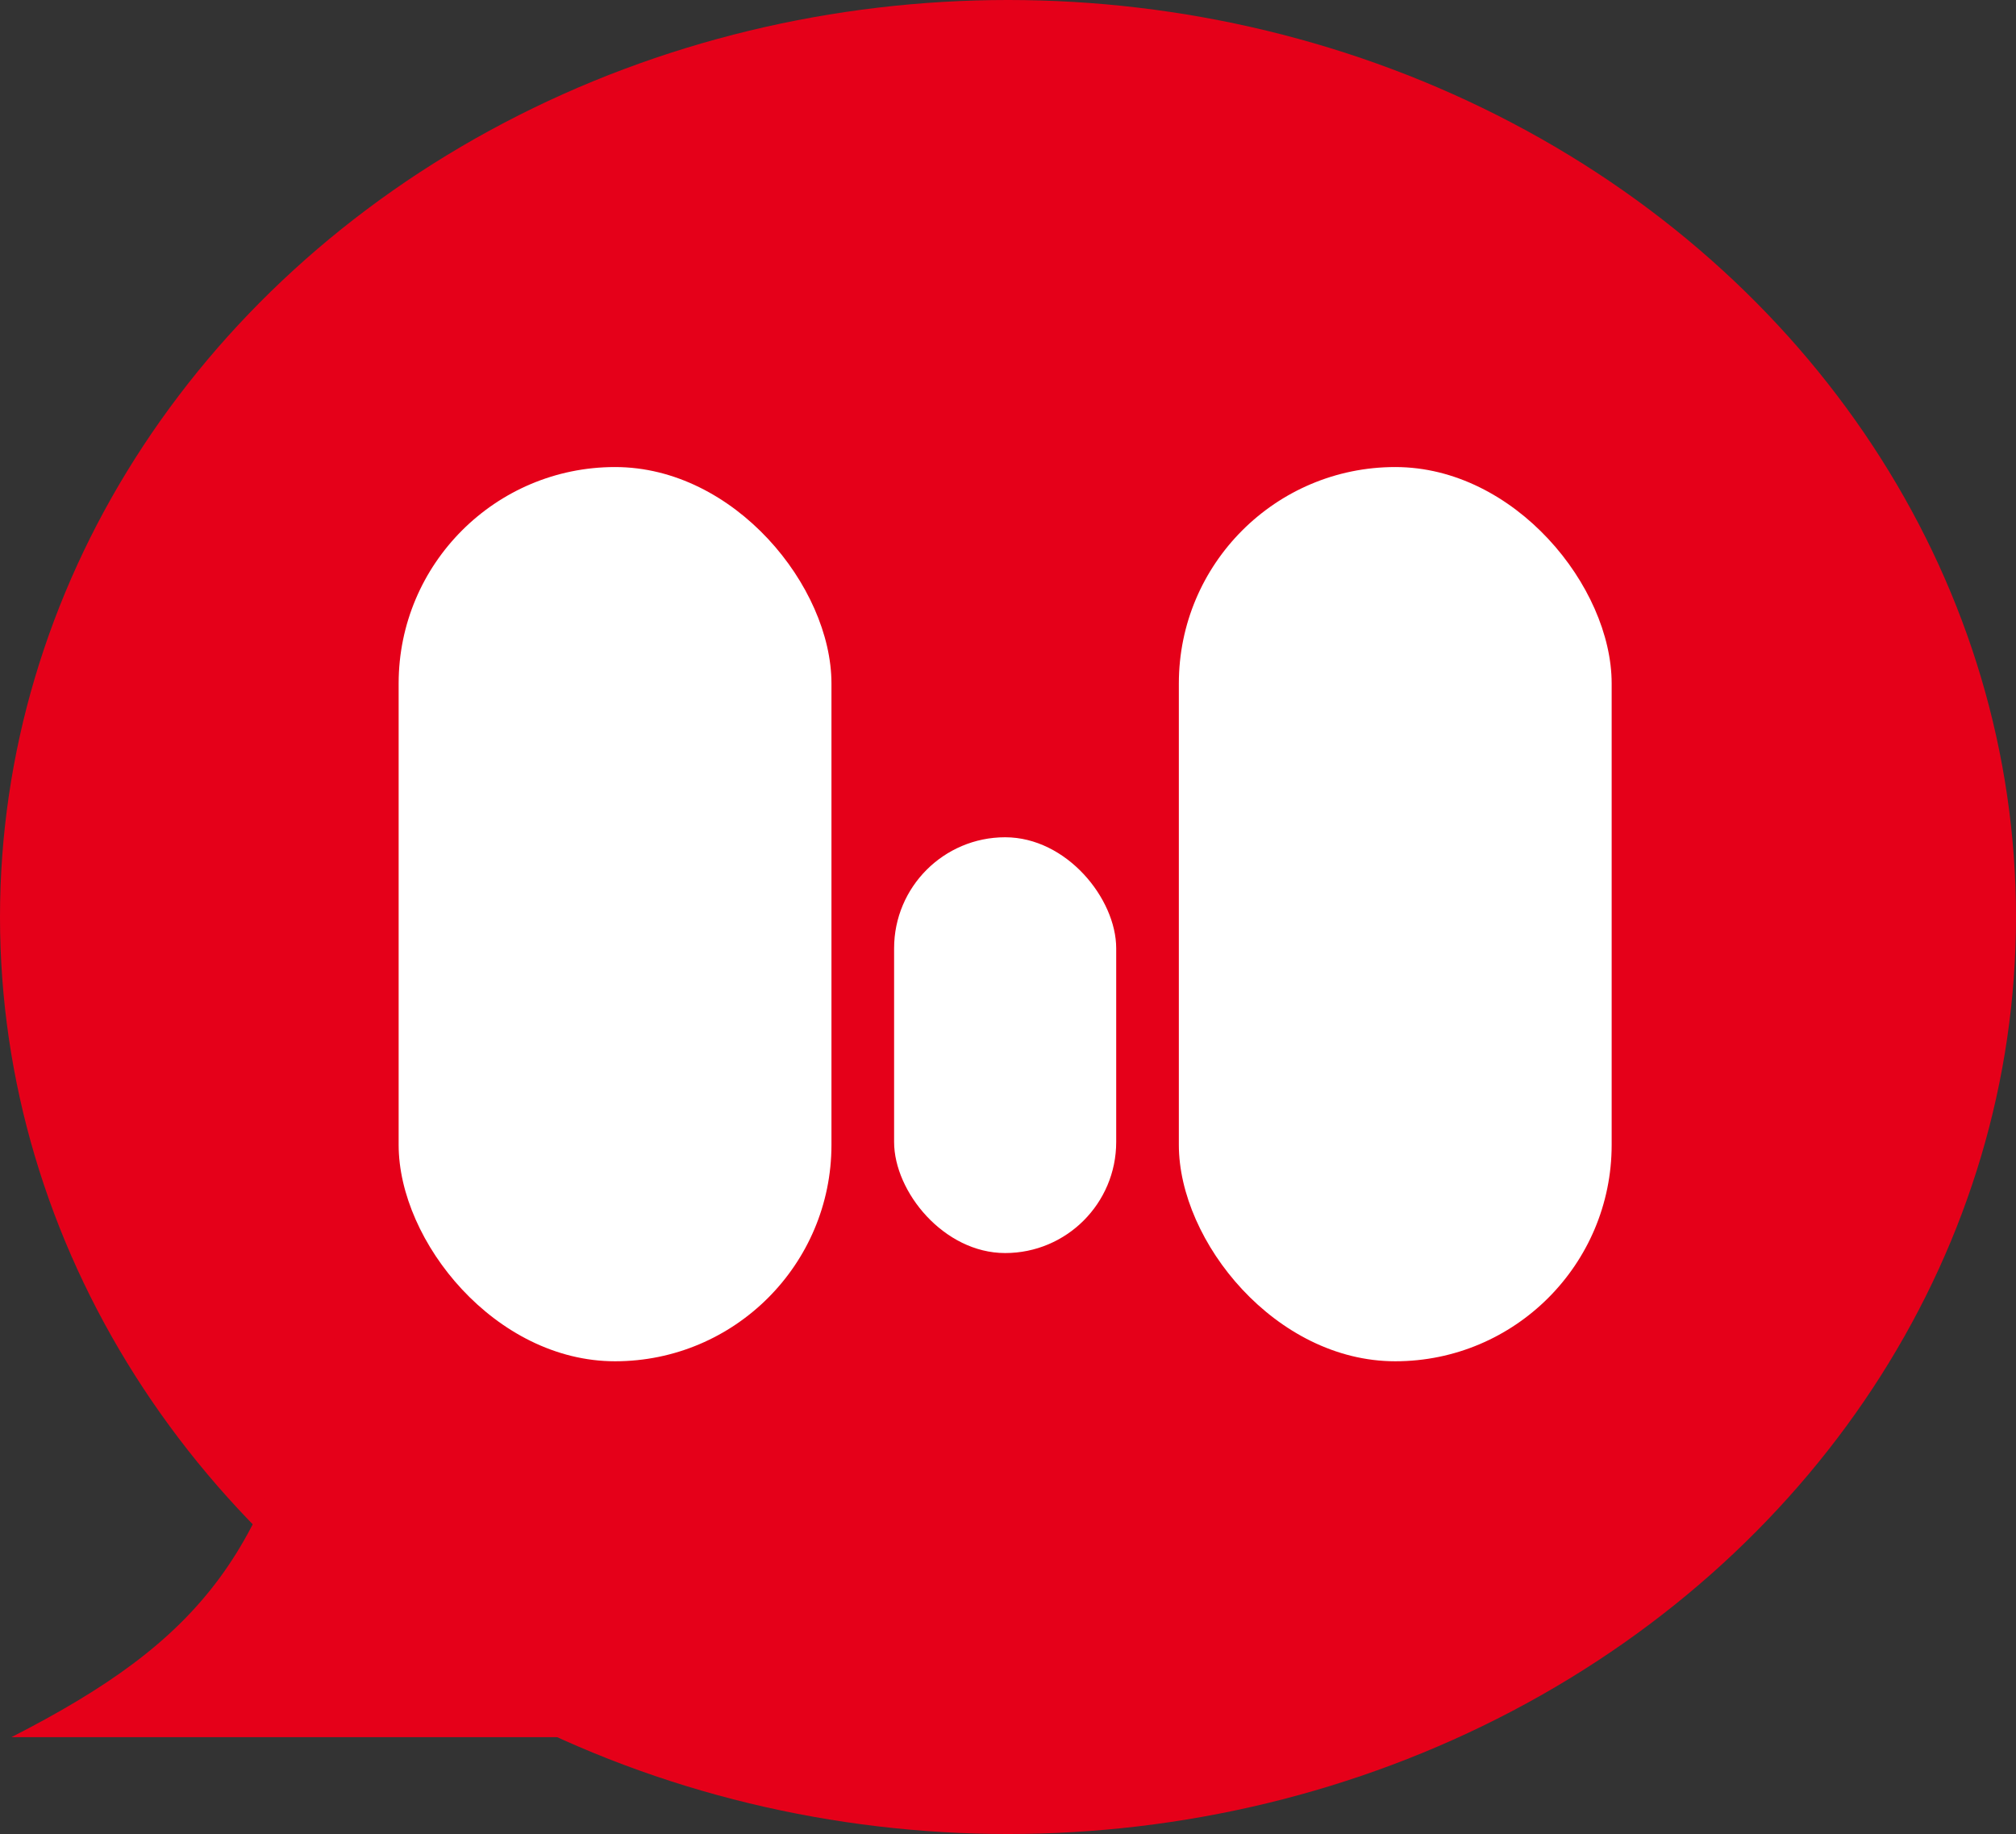 <svg width="354" height="322" viewBox="0 0 354 322" fill="none" xmlns="http://www.w3.org/2000/svg">
<rect x="0" y="0" width="354" height="322" fill="#333333" stroke="none"/>
<ellipse cx="177" cy="161" rx="177" ry="161" fill="#E50019"/>
<rect x="70" y="82" width="76" height="157" rx="38" fill="white"/>
<rect x="207" y="82" width="76" height="157" rx="38" fill="white"/>
<rect x="157" y="147" width="39" height="73" rx="19.5" fill="white"/>
<path d="M55.801 230L99.103 305H2C35.383 287.945 48.17 272.519 55.801 230Z" fill="#E50019"/>
</svg>
